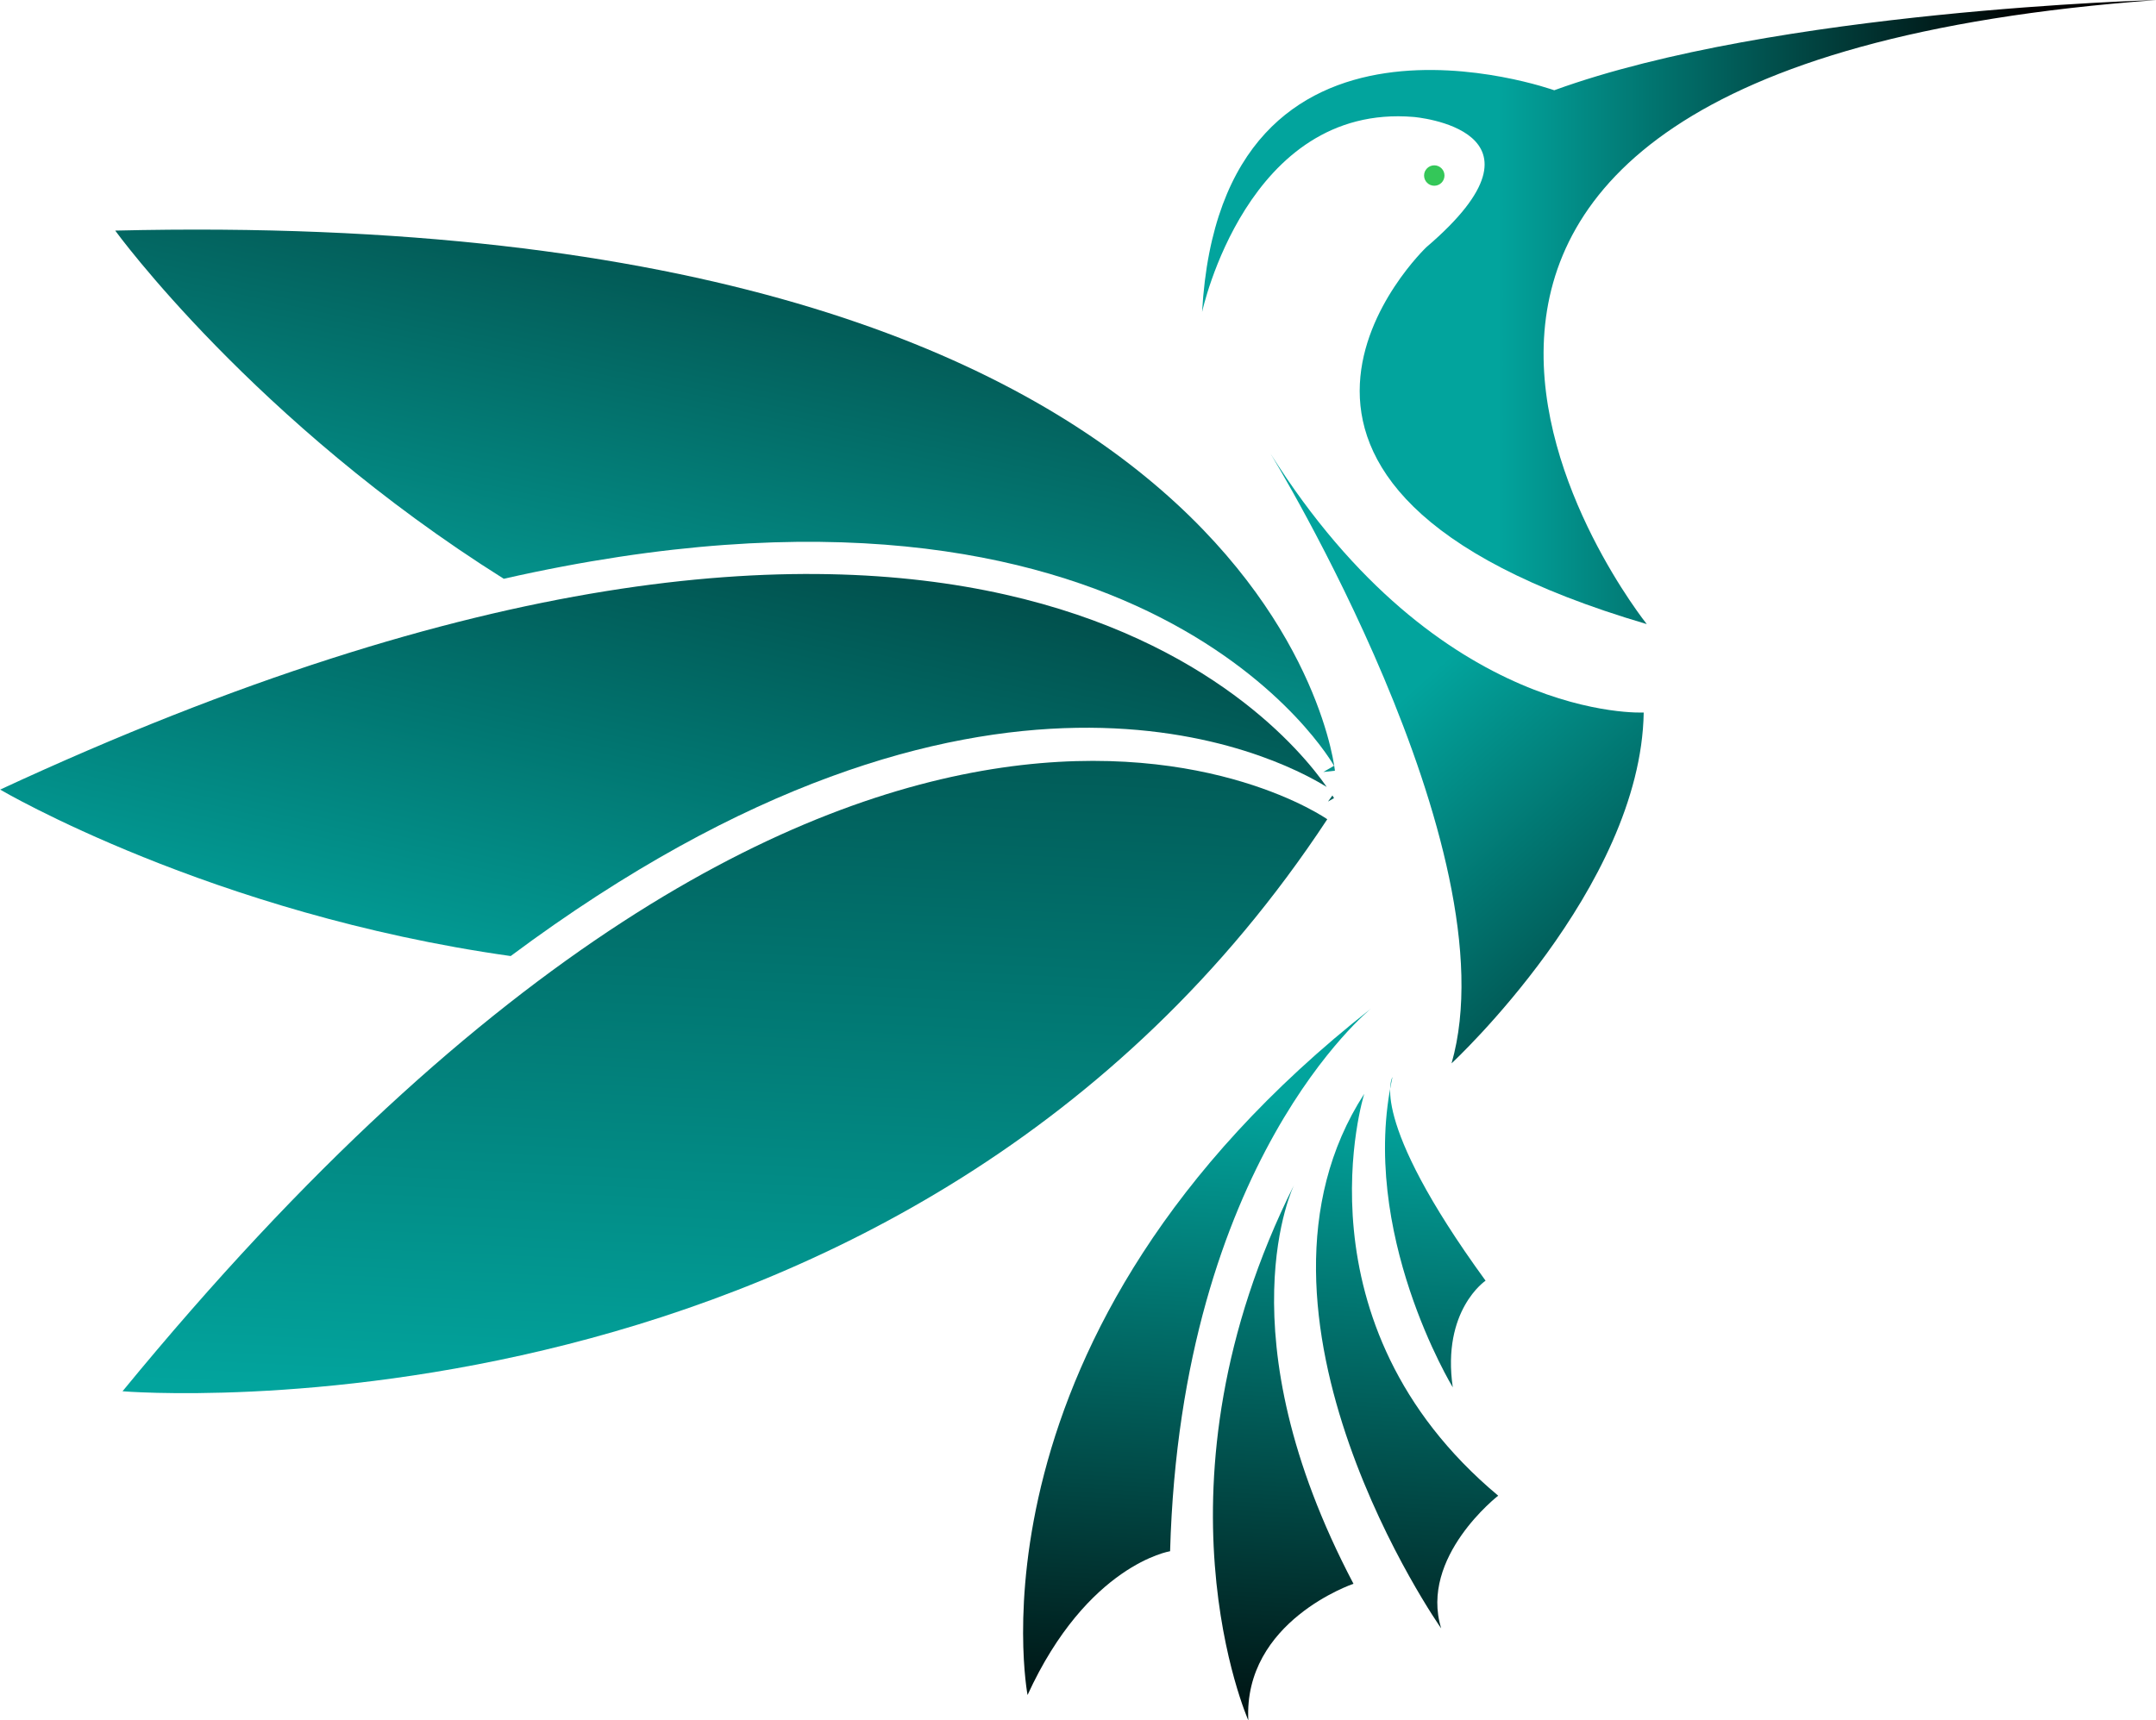 <svg xmlns="http://www.w3.org/2000/svg" xmlns:xlink="http://www.w3.org/1999/xlink" viewBox="0 0 268.17 214.01"><defs><style>.cls-1{fill:url(#Degradado_sin_nombre_24);}.cls-2{fill:url(#Degradado_sin_nombre_24-2);}.cls-3{fill:url(#Degradado_sin_nombre_24-3);}.cls-4{fill:url(#Degradado_sin_nombre_24-4);}.cls-5{fill:url(#Degradado_sin_nombre_24-5);}.cls-6{fill:#34c759;}.cls-7{fill:url(#Degradado_sin_nombre_13);}.cls-8{fill:url(#Degradado_sin_nombre_24-6);}.cls-9{fill:url(#Degradado_sin_nombre_22);}.cls-10{fill:url(#Degradado_sin_nombre_22-2);}.cls-11{fill:url(#Degradado_sin_nombre_22-3);}</style><linearGradient id="Degradado_sin_nombre_24" x1="219.4" y1="181" x2="209.91" y2="336.55" gradientUnits="userSpaceOnUse"><stop offset="0.31" stop-color="#02a49d"/><stop offset="0.87"/></linearGradient><linearGradient id="Degradado_sin_nombre_24-2" x1="231.78" y1="181.76" x2="222.3" y2="337.31" xlink:href="#Degradado_sin_nombre_24"/><linearGradient id="Degradado_sin_nombre_24-3" x1="245.9" y1="182.62" x2="236.41" y2="338.17" xlink:href="#Degradado_sin_nombre_24"/><linearGradient id="Degradado_sin_nombre_24-4" x1="248.13" y1="182.75" x2="238.65" y2="338.31" xlink:href="#Degradado_sin_nombre_24"/><linearGradient id="Degradado_sin_nombre_24-5" x1="215.43" y1="131.81" x2="334.09" y2="131.81" xlink:href="#Degradado_sin_nombre_24"/><linearGradient id="Degradado_sin_nombre_13" x1="149.22" y1="186.39" x2="176.25" y2="64.03" gradientUnits="userSpaceOnUse"><stop offset="0" stop-color="#02a49d"/><stop offset="0.09" stop-color="#049891"/><stop offset="1"/></linearGradient><linearGradient id="Degradado_sin_nombre_24-6" x1="207.02" y1="146.1" x2="308.98" y2="259.92" xlink:href="#Degradado_sin_nombre_24"/><linearGradient id="Degradado_sin_nombre_22" x1="154.38" y1="268.08" x2="162.92" y2="80.75" gradientUnits="userSpaceOnUse"><stop offset="0" stop-color="#02a49d"/><stop offset="1"/></linearGradient><linearGradient id="Degradado_sin_nombre_22-2" x1="219.7" y1="242.37" x2="249.58" y2="115.74" xlink:href="#Degradado_sin_nombre_22"/><linearGradient id="Degradado_sin_nombre_22-3" x1="140.72" y1="223.73" x2="170.59" y2="97.11" xlink:href="#Degradado_sin_nombre_22"/></defs><title>RivasL</title><g id="Capa_3" data-name="Capa 3"><path class="cls-1" d="M236.45,218.47s-23.64,19-25,67.52c0,0-10.29,1.65-17.73,17.89C193.73,303.88,185,258.86,236.45,218.47Z" transform="translate(-65.91 -92.99)"/><path class="cls-2" d="M226.88,240.4s-9.08,18.36,7.38,49.64c0,0-13.72,4.64-13.08,17C221.18,307,208.17,277.82,226.88,240.4Z" transform="translate(-65.91 -92.99)"/><path class="cls-3" d="M235.6,229.08s-9,28.54,16.66,50c0,0-9.83,7.63-7.09,16.51C245.17,295.63,217.83,256.52,235.6,229.08Z" transform="translate(-65.91 -92.99)"/><path class="cls-4" d="M239.11,227s-3.21,5,11.58,25.33c0,0-5.47,3.67-4.08,13.27C246.61,265.59,234.85,246.27,239.11,227Z" transform="translate(-65.91 -92.99)"/><path class="cls-5" d="M334.09,93s-47.41,1.24-74.86,11.22c0,0-41.41-14.87-43.8,27.59,0,0,5.57-26,26.31-24.27,0,0,18.77,1.53,1.58,16.21,0,0-31.18,29.65,27.42,46.89C270.74,170.63,215.54,101.69,334.09,93Z" transform="translate(-65.91 -92.99)"/><circle class="cls-6" cx="178.4" cy="21.84" r="1.27"/><path class="cls-7" d="M128.57,165c80.17-18.15,103.27,23.27,103.27,23.27l-1.33.77,1.44-.16S225,118.22,80.24,121.68C80.24,121.68,97.49,145.47,128.57,165Z" transform="translate(-65.91 -92.99)"/><path class="cls-8" d="M223.94,149.43s30.14,49.19,22.52,75.86c0,0,23.55-21.82,23.9-43.65C270.36,181.64,245.07,183,223.94,149.43Z" transform="translate(-65.91 -92.99)"/><path class="cls-9" d="M231,194.92S173,154.08,81.15,266.09C81.15,266.09,178.78,274.24,231,194.92Z" transform="translate(-65.91 -92.99)"/><path class="cls-10" d="M231.09,192.72l.75-.43-.2-.33C231.46,192.22,231.27,192.47,231.09,192.72Z" transform="translate(-65.91 -92.99)"/><path class="cls-11" d="M230.93,190.9c-6.16-8.85-45.55-55.11-165,.33,0,0,26.2,15.45,63.5,20.71C188.18,168.17,224.6,187,230.93,190.9Z" transform="translate(-65.91 -92.99)"/></g></svg>